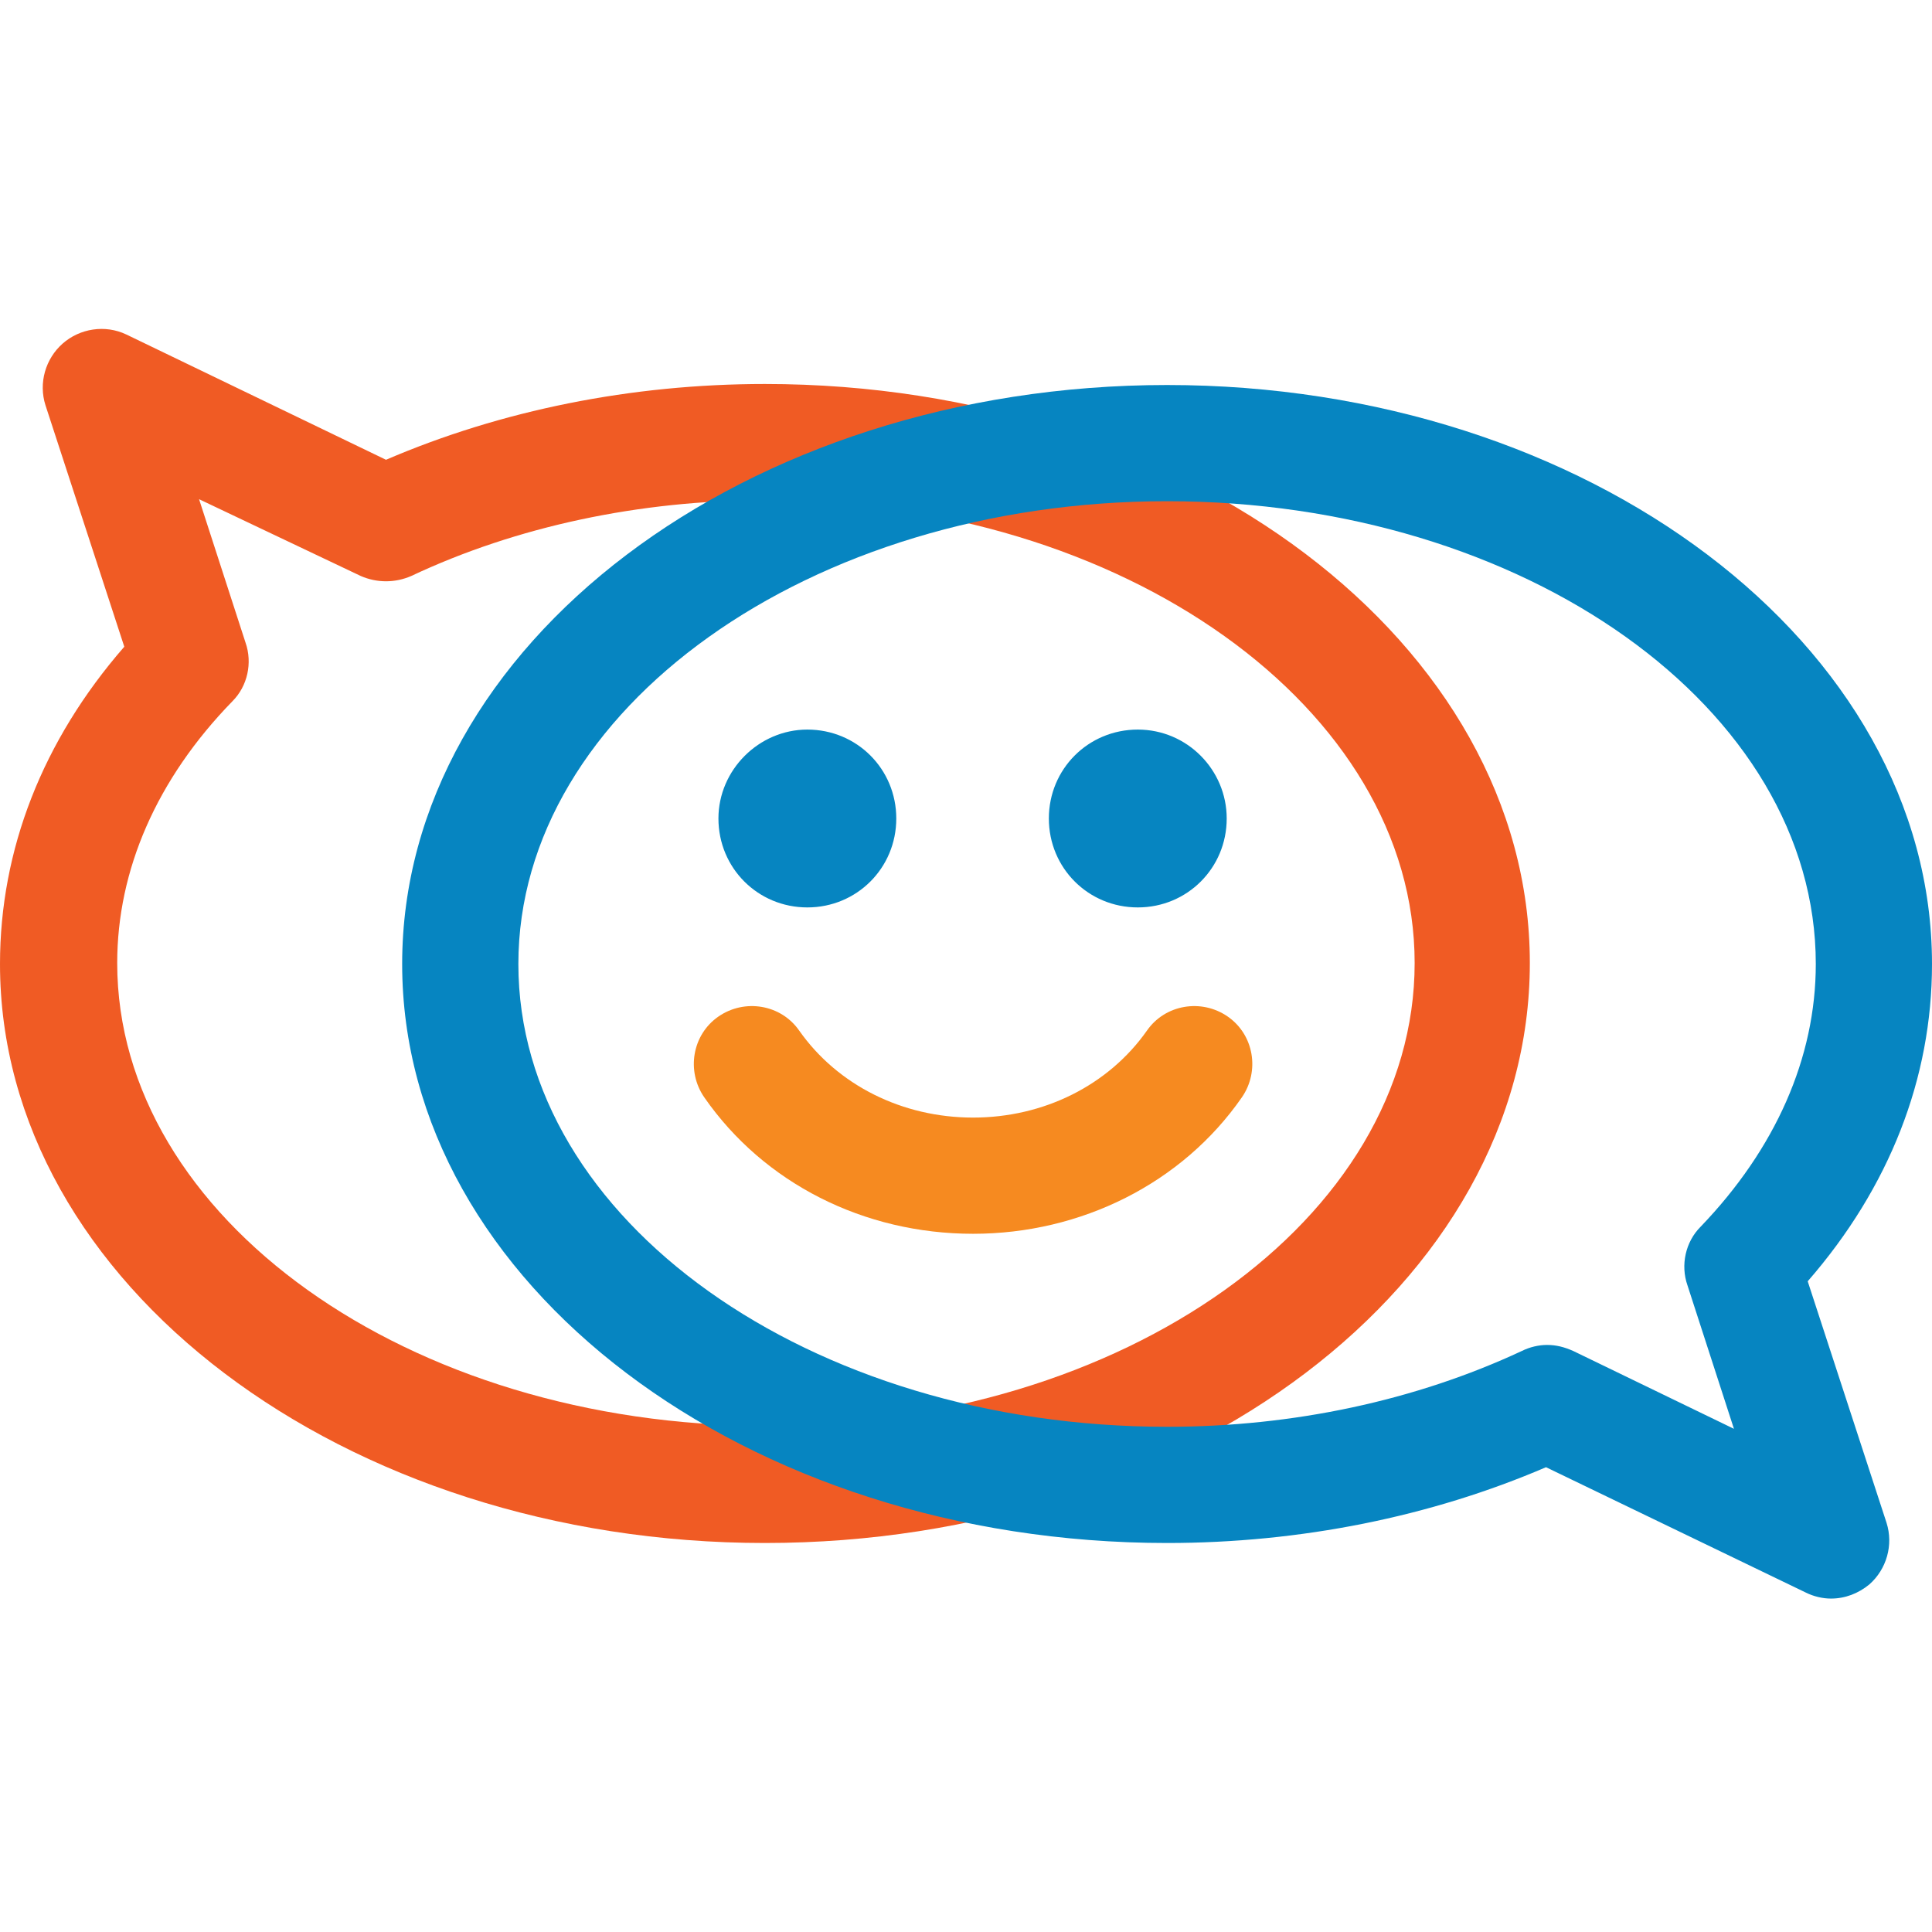 <svg width="150" height="150" viewBox="0 0 150 150" fill="none" xmlns="http://www.w3.org/2000/svg">
<path d="M75.549 95.791C67.076 95.791 59.31 91.869 54.681 85.2C53.269 83.161 53.739 80.336 55.779 78.924C57.819 77.512 60.643 77.983 62.055 80.023C65.037 84.259 70.058 86.769 75.549 86.769C81.041 86.769 86.062 84.259 89.043 80.023C90.455 77.983 93.279 77.512 95.319 78.924C97.359 80.336 97.829 83.161 96.417 85.2C91.789 91.869 83.944 95.791 75.549 95.791Z" fill="#F68A20"/>
<path d="M59.388 119.798C26.674 119.798 0 99.636 0 74.845C0 65.98 3.295 57.507 9.65 50.211L3.53 31.461C2.981 29.735 3.53 27.852 4.864 26.675C6.198 25.499 8.159 25.185 9.806 25.969L29.969 35.697C38.912 31.853 49.032 29.813 59.388 29.813C92.103 29.813 118.776 49.975 118.776 74.766C118.776 99.636 92.103 119.798 59.388 119.798ZM15.455 38.757L19.064 49.897C19.613 51.466 19.221 53.27 18.044 54.447C12.16 60.488 9.1 67.549 9.1 74.766C9.1 94.536 31.695 110.697 59.467 110.697C87.239 110.697 109.833 94.615 109.833 74.766C109.833 54.996 87.239 38.835 59.467 38.835C49.66 38.835 40.089 40.875 31.93 44.719C30.675 45.268 29.263 45.268 28.007 44.719L15.455 38.757Z" fill="#F05B24"/>
<path d="M95.241 63.548C95.241 67.392 92.181 70.452 88.337 70.452C84.493 70.452 81.433 67.392 81.433 63.548C81.433 59.704 84.493 56.644 88.337 56.644C92.181 56.644 95.241 59.782 95.241 63.548ZM55.779 63.548C55.779 67.392 58.839 70.452 62.683 70.452C66.527 70.452 69.587 67.392 69.587 63.548C69.587 59.704 66.527 56.644 62.683 56.644C58.917 56.644 55.779 59.782 55.779 63.548ZM142.155 124.113C143.253 124.113 144.273 123.721 145.136 123.014C146.47 121.838 147.019 119.955 146.47 118.229L140.35 99.479C146.705 92.183 150 83.71 150 74.845C150 50.054 123.326 29.892 90.612 29.892C57.898 29.892 31.224 50.054 31.224 74.845C31.224 99.636 57.898 119.798 90.612 119.798C100.968 119.798 111.088 117.758 120.031 113.914L140.194 123.642C140.821 123.956 141.527 124.113 142.155 124.113ZM120.11 104.421C119.482 104.421 118.776 104.578 118.149 104.892C109.911 108.736 100.418 110.776 90.612 110.776C62.84 110.776 40.246 94.693 40.246 74.845C40.246 55.075 62.84 38.914 90.612 38.914C118.384 38.914 140.978 54.997 140.978 74.845C140.978 82.141 137.84 89.202 132.035 95.243C130.858 96.419 130.465 98.224 131.015 99.793L134.623 110.933L122.15 104.892C121.444 104.578 120.816 104.421 120.11 104.421Z" fill="#0685C1"/>
</svg>
